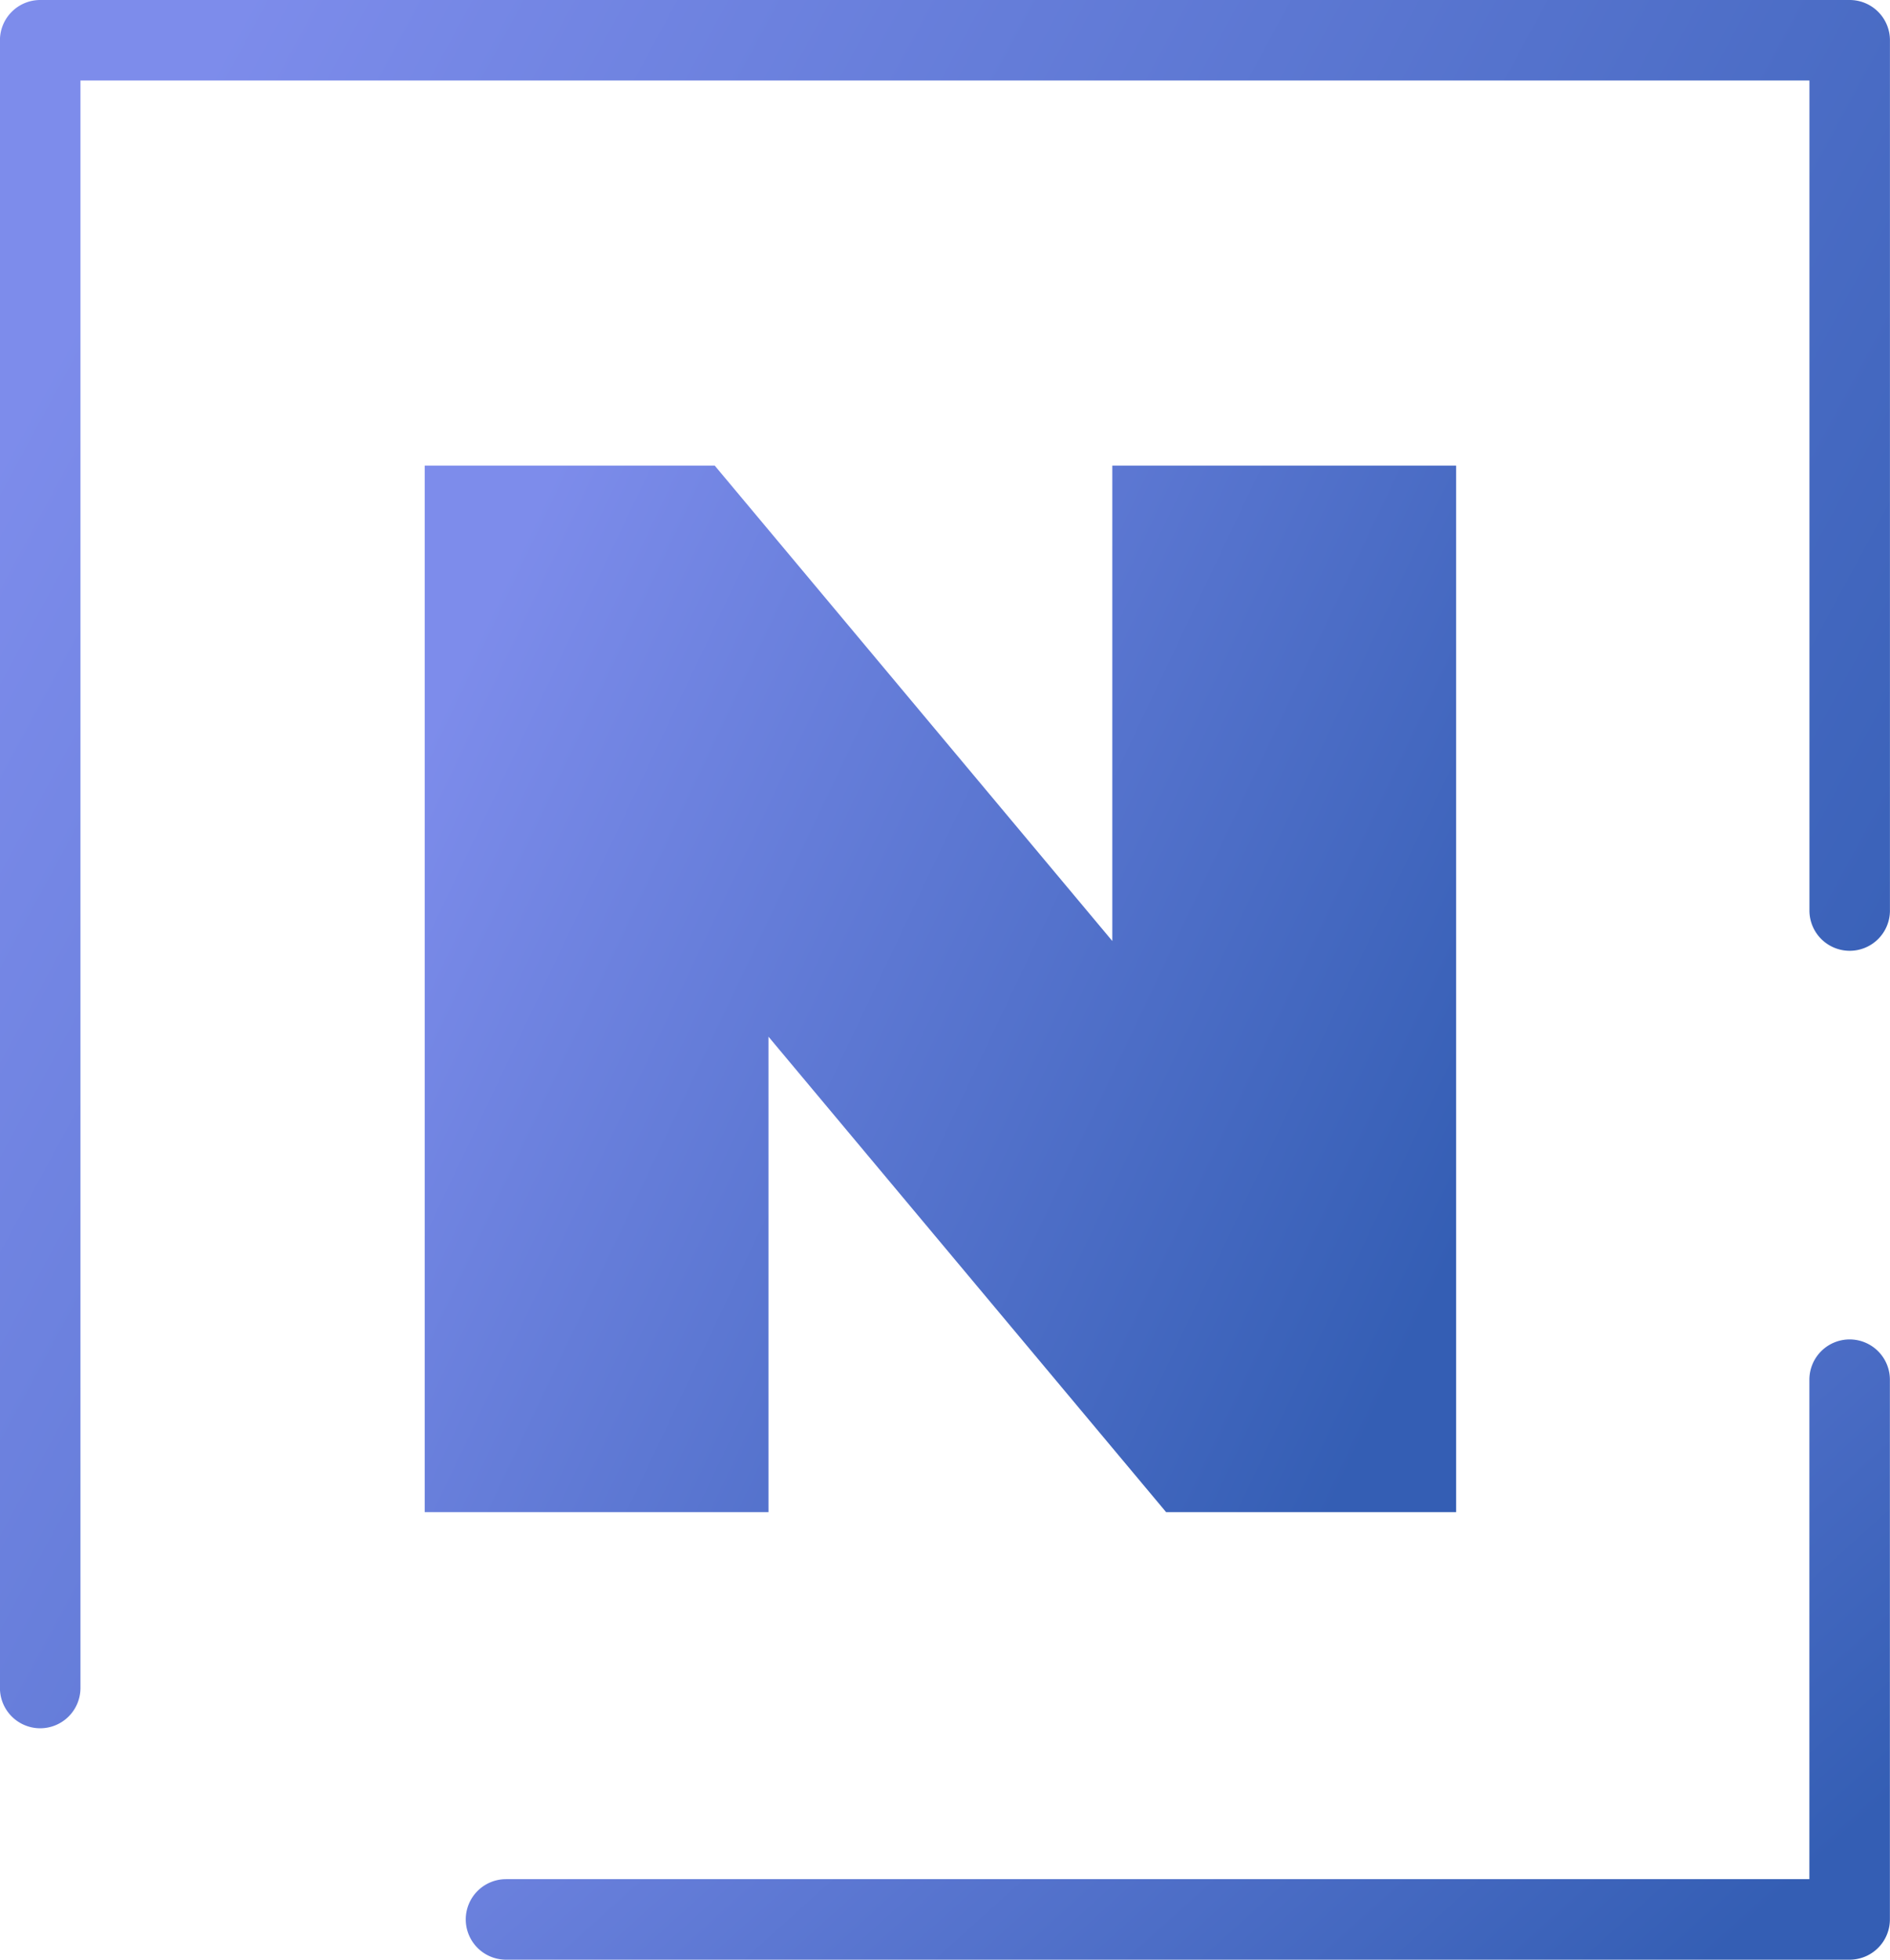 <svg xmlns="http://www.w3.org/2000/svg" width="34.391" height="35.65" viewBox="0 0 34.391 35.65">
  <defs>
    <linearGradient id="linear-gradient" y1="0.265" x2="1" y2="0.75" gradientUnits="objectBoundingBox">
      <stop offset="0" stop-color="#7d8ceb"/>
      <stop offset="1" stop-color="#345eb4"/>
    </linearGradient>
  </defs>
  <g id="news" transform="translate(256.173 -66.025)">
    <g id="Group_655" data-name="Group 655" transform="translate(-269.581 66.025)">
      <g id="Group_649" data-name="Group 649" transform="translate(21.137 8.47)">
        <path id="Path_1979" data-name="Path 1979" d="M-228.893,90.837v19.039h-5.277l-7.235-8.649v8.649h-6.256V90.837h5.277l7.235,8.649V90.837Z" transform="translate(247.66 -90.837)" fill="url(#linear-gradient)"/>
      </g>
      <g id="Group_654" data-name="Group 654" transform="translate(0 0)">
        <g id="Group_653" data-name="Group 653" transform="translate(13.407)">
          <g id="Group_651" data-name="Group 651">
            <path id="Path_1981" data-name="Path 1981" d="M-269.57,97.466a.733.733,0,0,1-.733-.733V66.758a.733.733,0,0,1,.733-.733h32.926a.733.733,0,0,1,.732.733V82.59a.732.732,0,0,1-.732.732.733.733,0,0,1-.733-.732V67.49h-31.461V96.733A.733.733,0,0,1-269.57,97.466Z" transform="translate(270.303 -66.025)" fill="url(#linear-gradient)"/>
          </g>
          <g id="Group_652" data-name="Group 652" transform="translate(8.477 24.367)">
            <path id="Path_1982" data-name="Path 1982" d="M-220.287,148.693h-24.449a.733.733,0,0,1-.733-.733.733.733,0,0,1,.733-.732h23.716v-9.086a.733.733,0,0,1,.733-.733.733.733,0,0,1,.732.733v9.819A.733.733,0,0,1-220.287,148.693Z" transform="translate(245.468 -137.409)" fill="url(#linear-gradient)"/>
          </g>
        </g>
      </g>
    </g>
  </g>
</svg>
